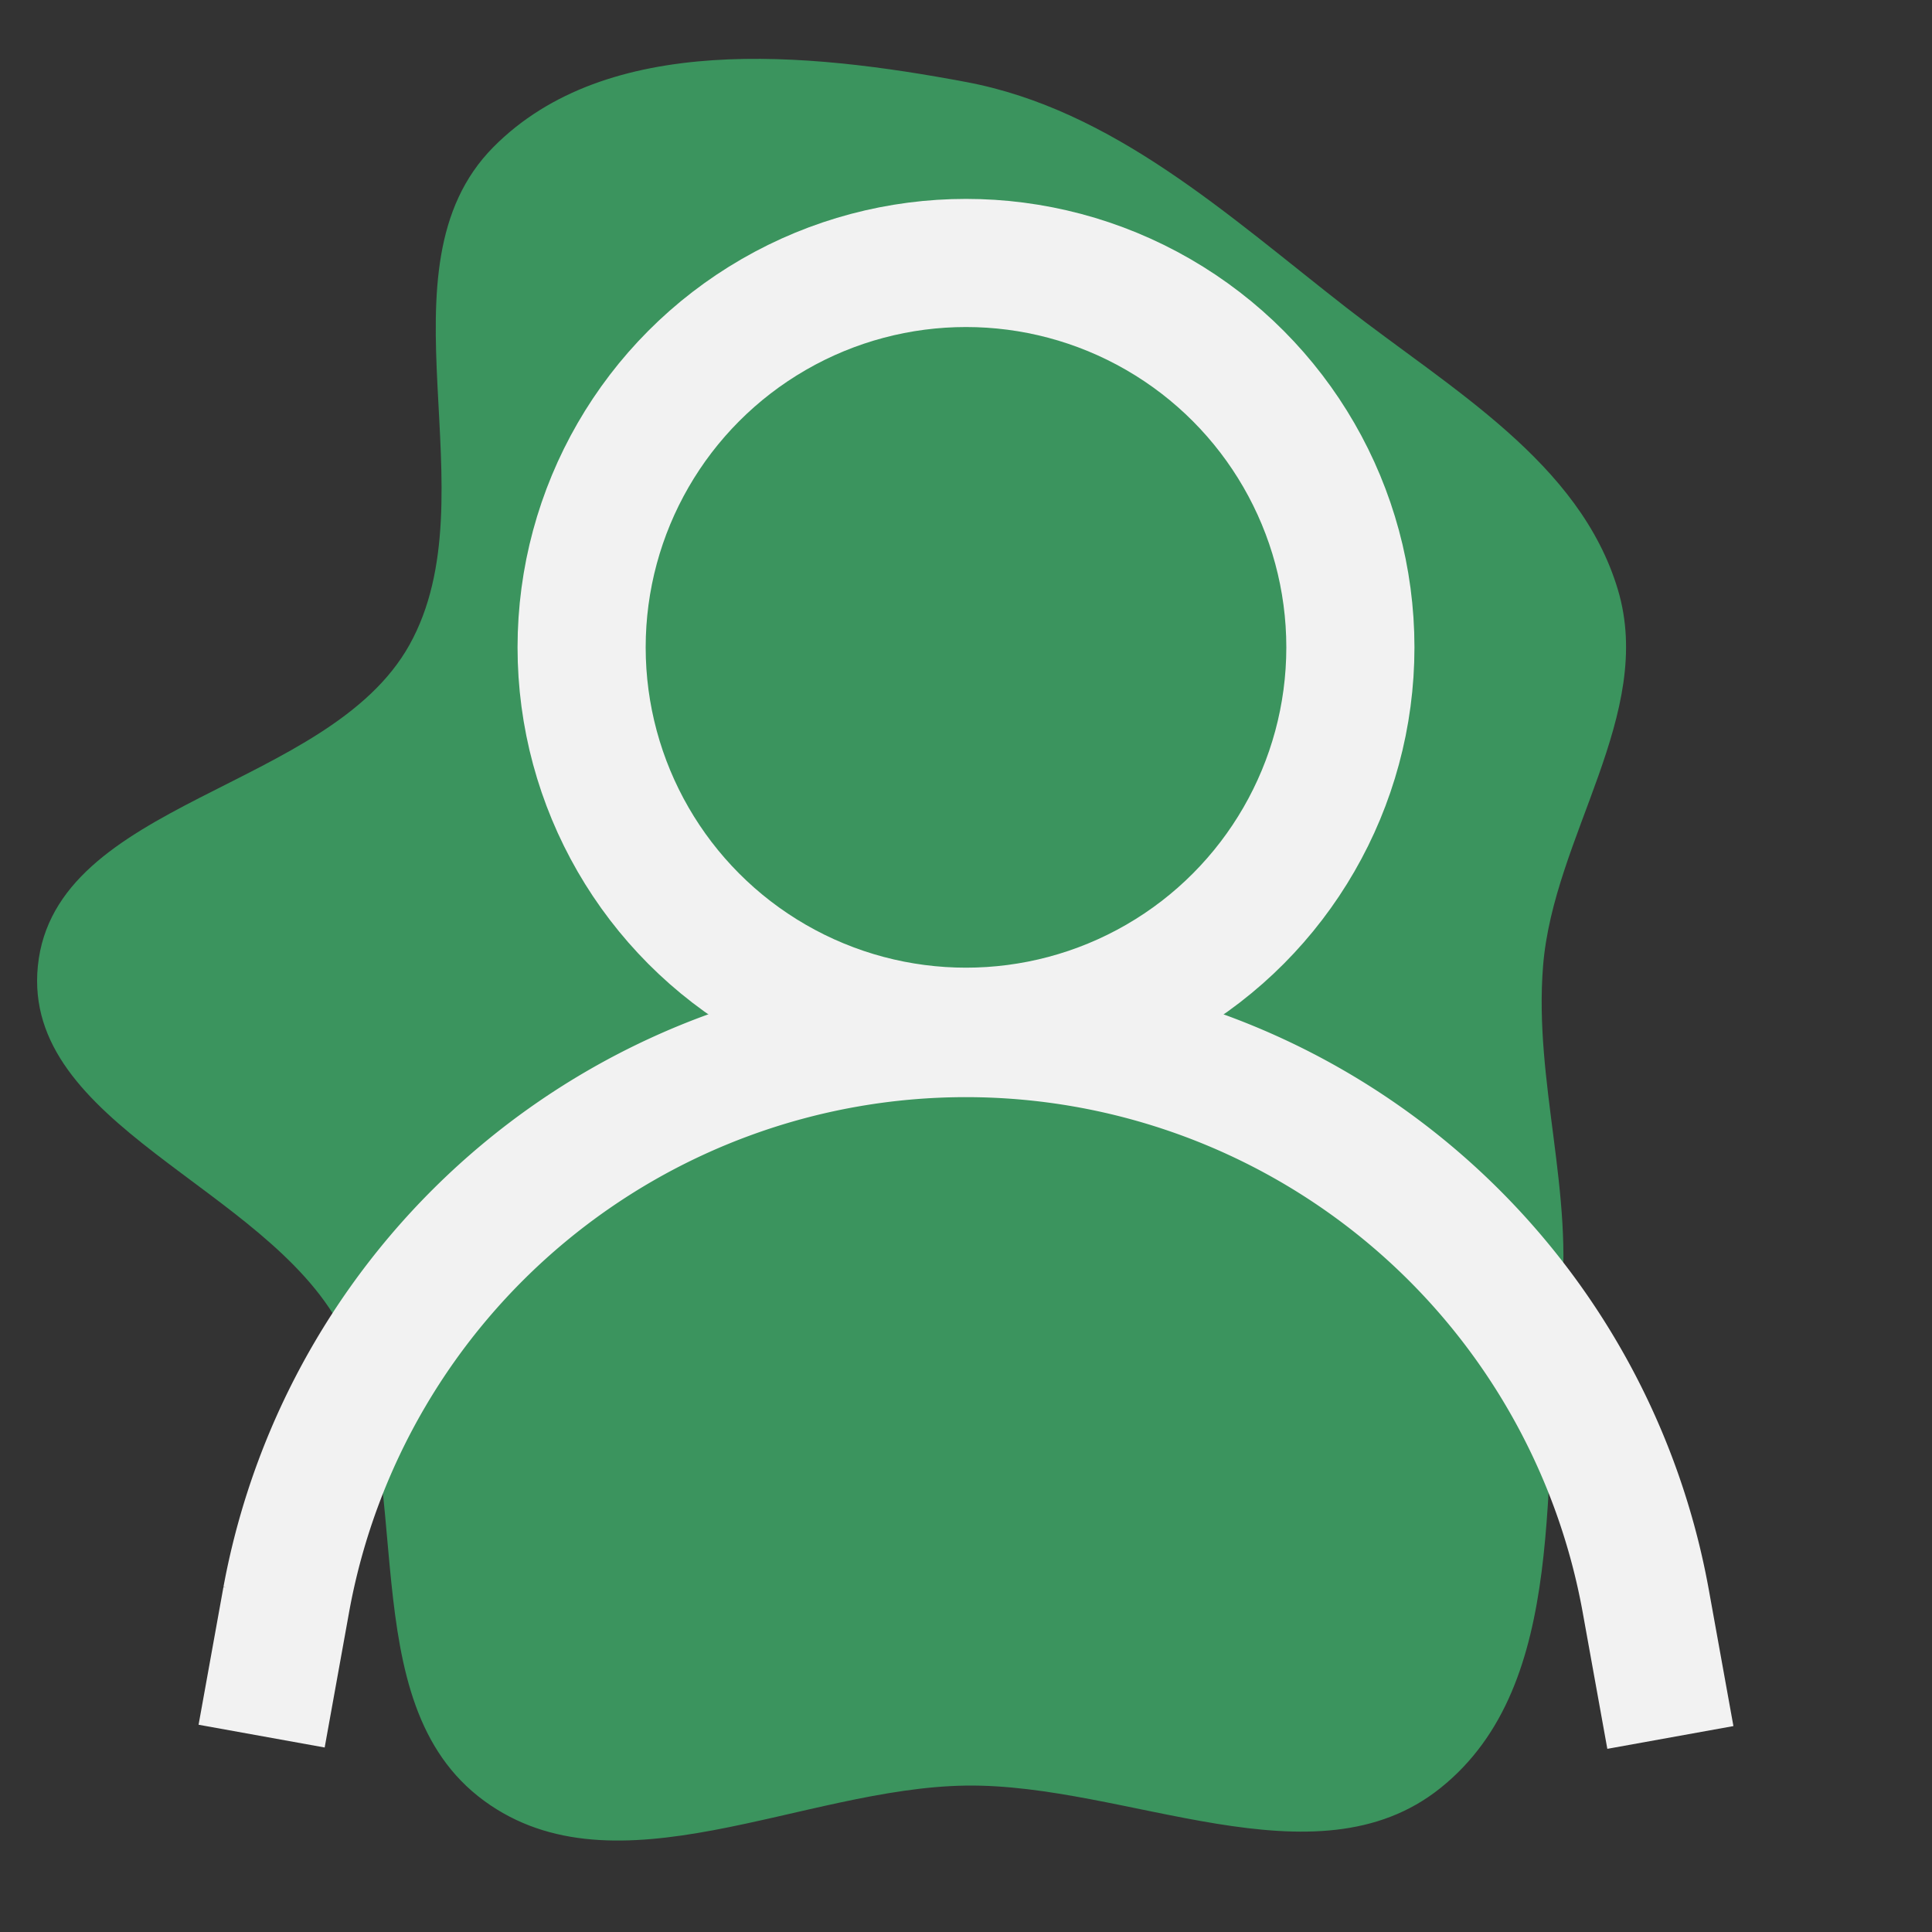 <!DOCTYPE svg PUBLIC "-//W3C//DTD SVG 1.1//EN" "http://www.w3.org/Graphics/SVG/1.1/DTD/svg11.dtd">
<!-- Uploaded to: SVG Repo, www.svgrepo.com, Transformed by: SVG Repo Mixer Tools -->
<svg width="800px" height="800px" viewBox="-2.4 -2.4 28.80 28.80" id="Layer_1" data-name="Layer 1" xmlns="http://www.w3.org/2000/svg" fill="#000000">
<rect x="-2.4" y="-2.4" width="28.80" height="28.80" fill="#333333" stroke="none"/>
<g id="SVGRepo_bgCarrier" stroke-width="0">
<path transform="translate(-2.4, -2.4), scale(0.9)" d="M16,29.575C18.665,29.539,21.781,31.282,23.86,29.614C26.023,27.88,25.501,24.434,25.844,21.683C26.082,19.768,25.404,17.924,25.558,16C25.73,13.852,27.415,11.831,26.797,9.766C26.167,7.658,24.033,6.445,22.297,5.093C20.338,3.567,18.44,1.816,16,1.358C13.366,0.863,10.055,0.532,8.17,2.438C6.177,4.453,8.161,8.202,6.783,10.679C5.442,13.09,0.904,13.255,0.627,16C0.361,18.633,4.395,19.646,5.643,21.98C6.953,24.432,5.776,28.182,8.017,29.826C10.202,31.428,13.292,29.611,16,29.575" fill="#3B945e" strokewidth="0"/>
</g>
<g id="SVGRepo_tracerCarrier" stroke-linecap="round" stroke-linejoin="round"/>
<g id="SVGRepo_iconCarrier">
<defs>
<style>.cls-1{fill:none;stroke:#F2F2F2;stroke-miterlimit:10;stroke-width:1.91px;}</style>
</defs>
<circle class="cls-1" cx="12" cy="7.25" r="5.73"/>
<path class="cls-1" d="M1.5,23.48l.37-2.05A10.3,10.3,0,0,1,12,13h0a10.3,10.3,0,0,1,10.13,8.45l.37,2.05"/>
</g>
</svg>